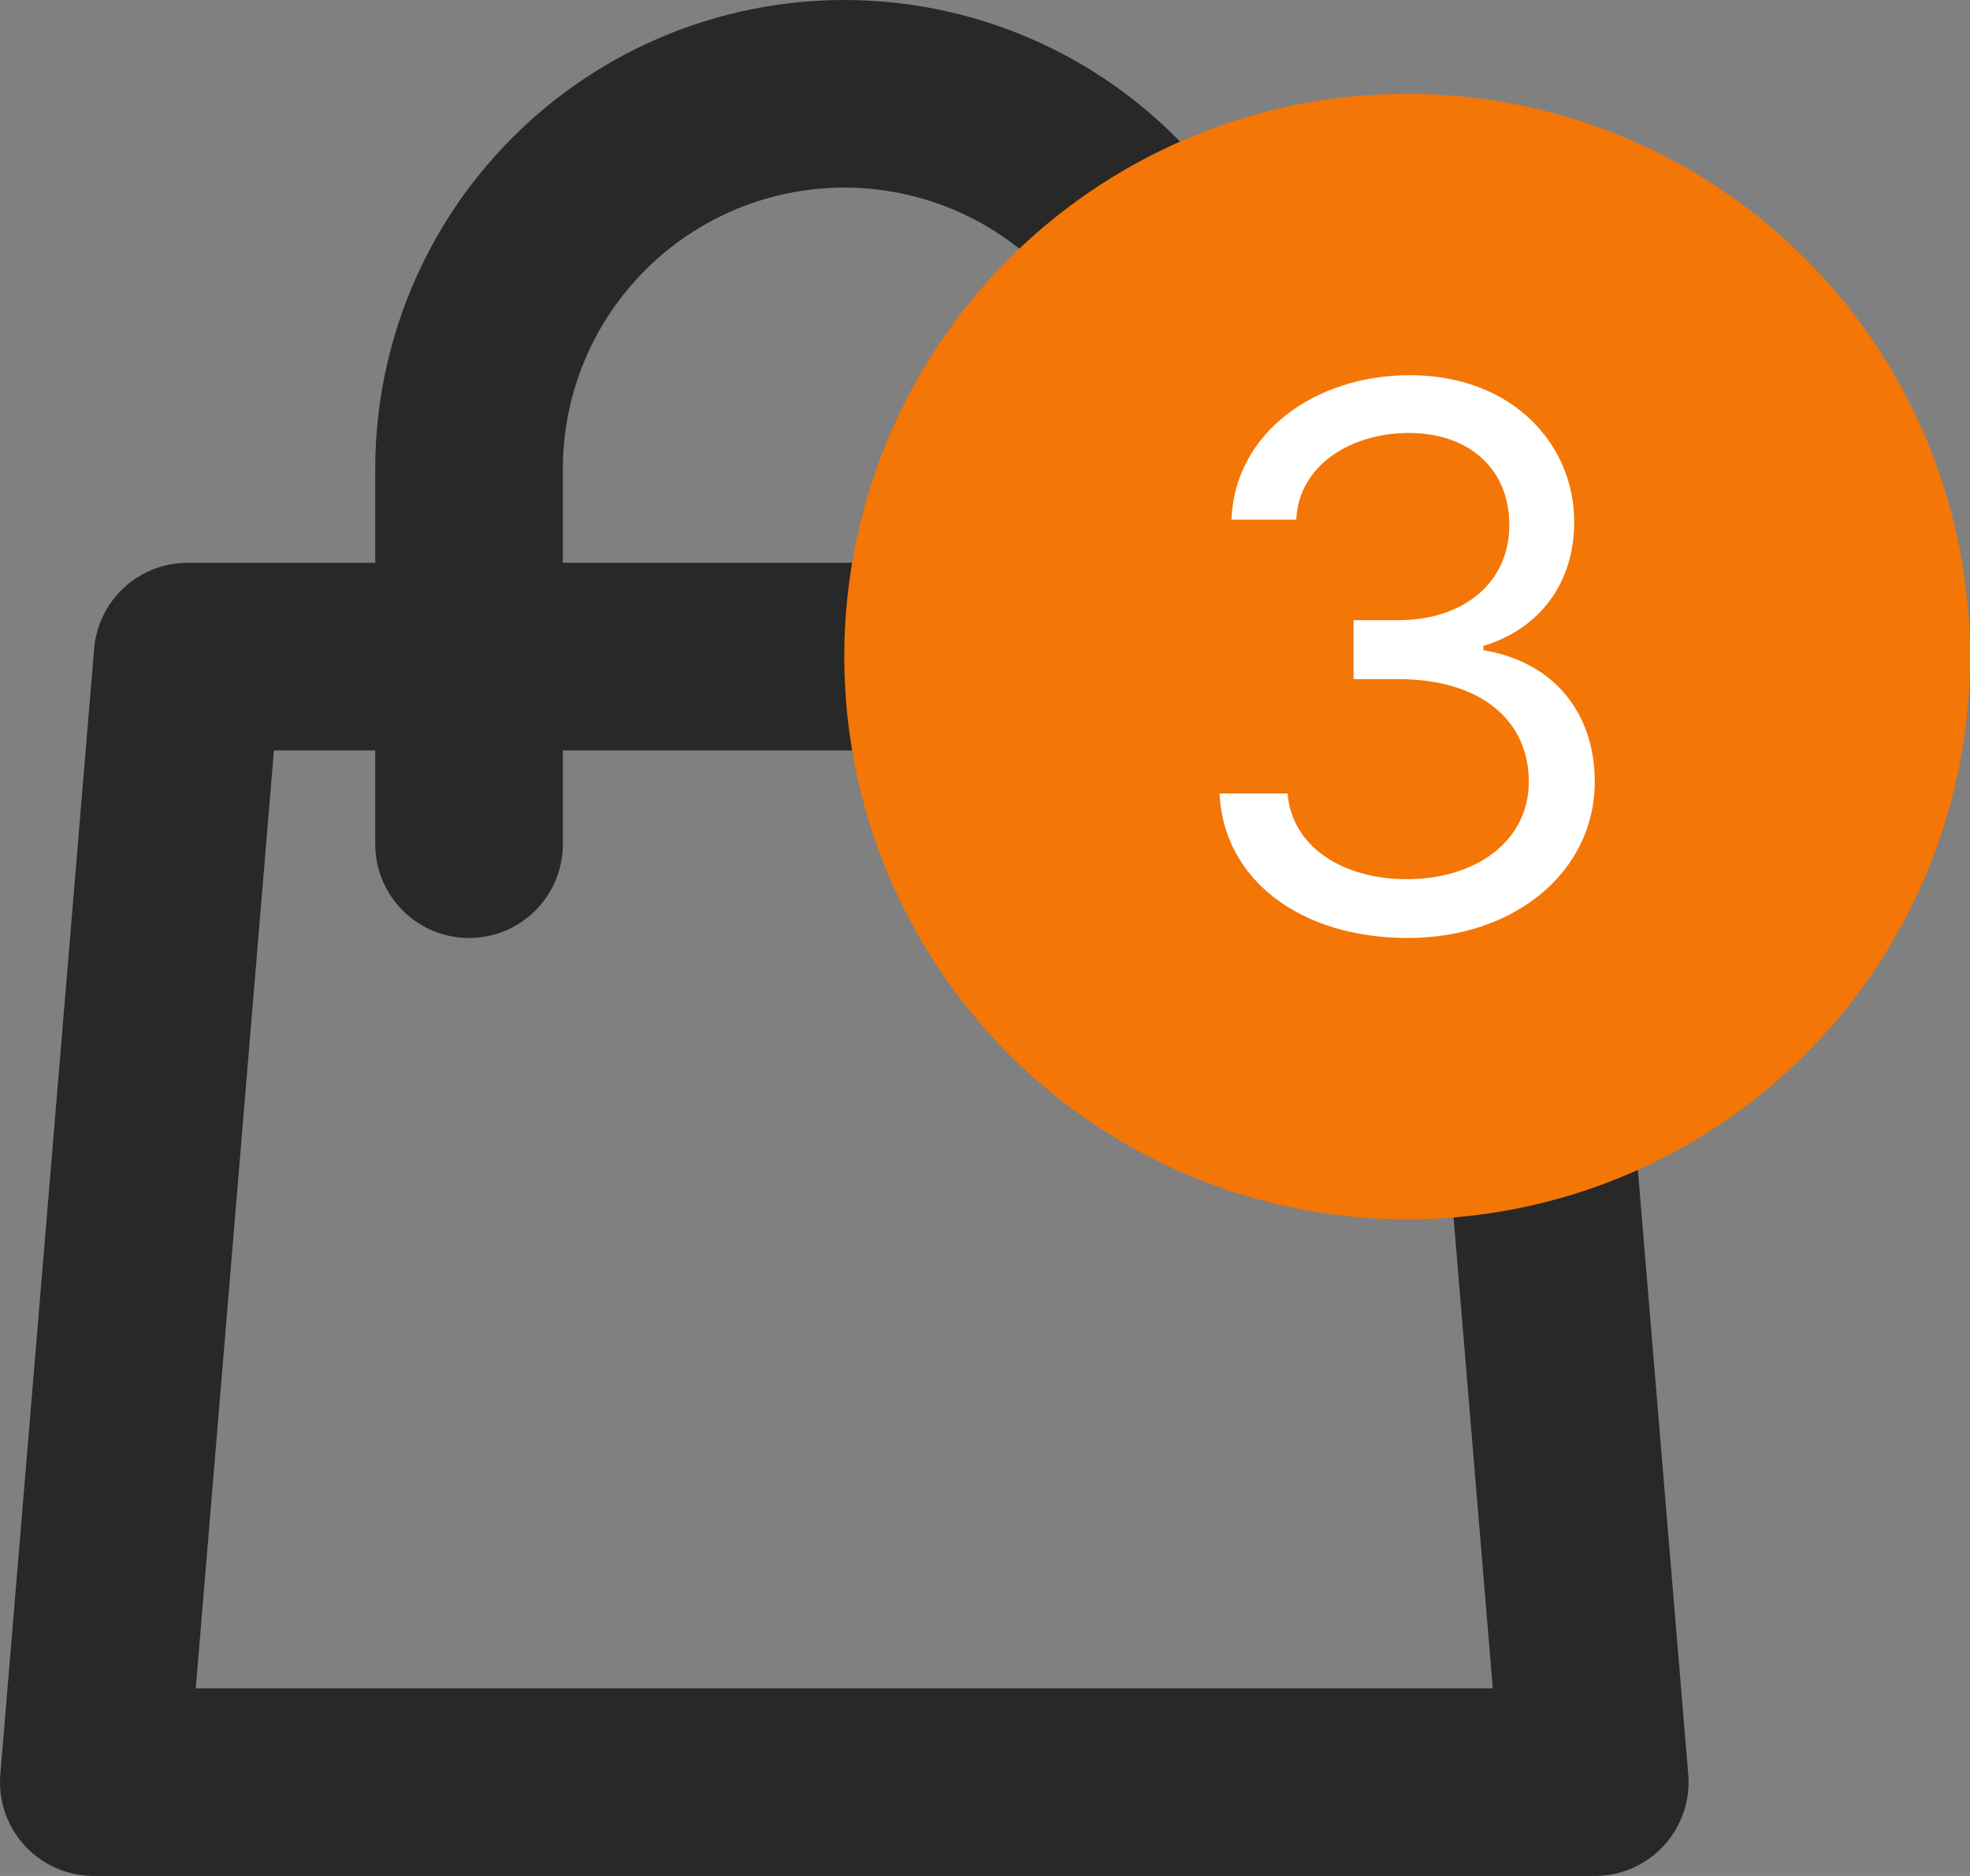<svg width="21" height="20" viewBox="0 0 21 20" fill="none" xmlns="http://www.w3.org/2000/svg">
<rect x="0" y="0" width="21" height="20" fill="#808080" stroke="none"/>
<path d="M13 9V5C13 3.939 12.579 2.922 11.828 2.172C11.078 1.421 10.061 1 9 1C7.939 1 6.922 1.421 6.172 2.172C5.421 2.922 5 3.939 5 5V9M2 7H16L17 19H1L2 7Z" stroke="#282828" stroke-width="2" stroke-linecap="round" stroke-linejoin="round"/>
<circle cx="15" cy="7" r="6" fill="#F47606"/>
<path d="M15.006 10C16.15 10 17 9.29 17 8.335C17 7.593 16.556 7.054 15.813 6.932V6.886C16.409 6.706 16.781 6.221 16.781 5.563C16.781 4.736 16.121 4 15.029 4C14.009 4 13.161 4.622 13.127 5.54H13.818C13.844 4.958 14.403 4.616 15.017 4.616C15.669 4.616 16.089 5.007 16.089 5.597C16.089 6.213 15.602 6.612 14.902 6.612H14.429V7.24H14.902C15.798 7.24 16.297 7.69 16.297 8.335C16.297 8.953 15.752 9.373 14.994 9.373C14.311 9.373 13.77 9.025 13.726 8.46H13C13.043 9.378 13.862 10 15.006 10Z" fill="white"/>
</svg>
